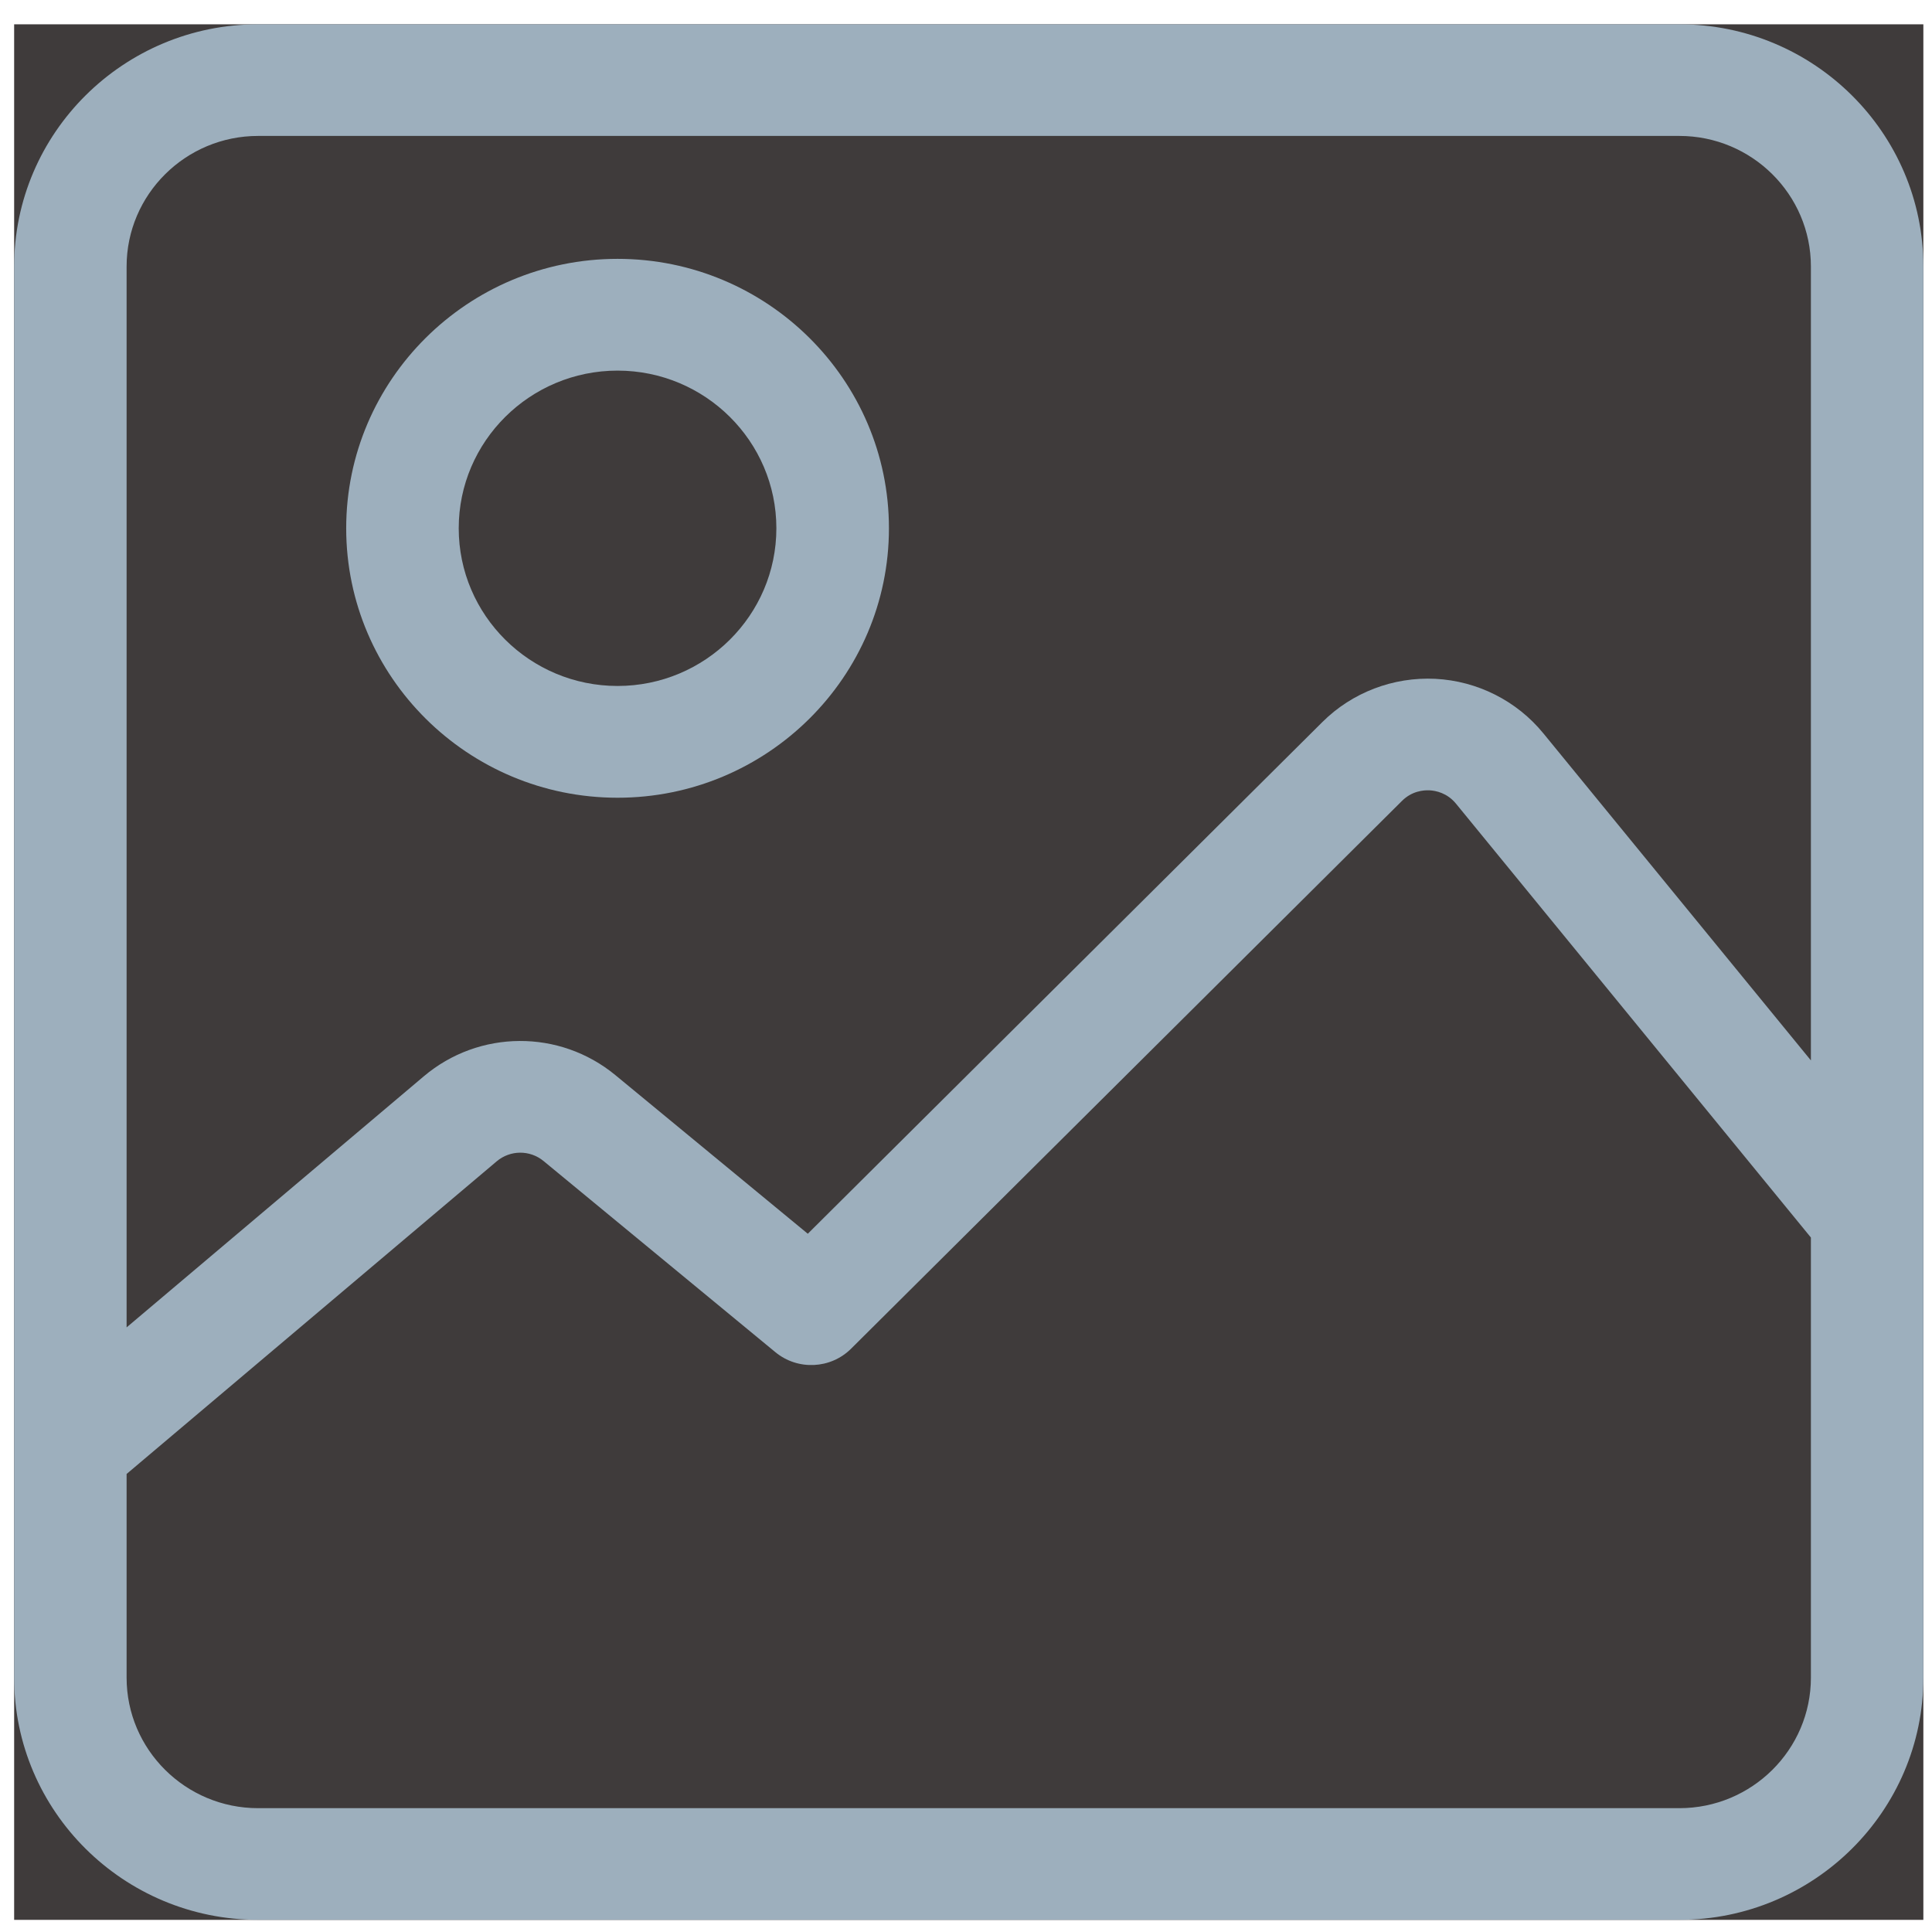 <svg width="53" height="53" viewBox="0 0 53 53" fill="none" xmlns="http://www.w3.org/2000/svg">
<rect width="52.375" height="52" transform="translate(0.388 0.667)" fill="#3F3B3B"/>
<path fill-rule="evenodd" clip-rule="evenodd" d="M46.07 0.667H7.081C3.39 0.667 0.388 3.647 0.388 7.311V46.022C0.388 49.686 3.39 52.666 7.081 52.666H46.07C49.761 52.666 52.763 49.686 52.763 46.022V7.311C52.763 3.647 49.761 0.667 46.07 0.667ZM49.678 46.022C49.678 47.997 48.059 49.603 46.07 49.603H7.08C5.091 49.603 3.473 47.997 3.473 46.022V40.435L13.626 31.858C13.997 31.545 14.537 31.542 14.911 31.85L21.271 37.094C21.884 37.599 22.785 37.558 23.348 36.998L38.46 21.971C38.733 21.699 39.052 21.673 39.218 21.681C39.384 21.69 39.698 21.749 39.942 22.047L49.678 33.949V46.022H49.678ZM42.337 20.116L49.678 29.09V7.311C49.678 5.336 48.059 3.729 46.07 3.729H7.08C5.091 3.729 3.473 5.336 3.473 7.311V36.414L11.627 29.525C13.142 28.246 15.352 28.233 16.882 29.494L22.16 33.845L36.277 19.807C37.093 18.995 38.223 18.565 39.376 18.622C40.529 18.681 41.608 19.225 42.337 20.116Z" fill="#9DAFBD"/>
<path fill-rule="evenodd" clip-rule="evenodd" d="M9.497 14.492C9.497 10.417 12.836 7.101 16.941 7.101C21.046 7.101 24.386 10.417 24.386 14.492C24.386 18.568 21.046 21.884 16.941 21.884C12.836 21.884 9.497 18.568 9.497 14.492ZM12.584 14.492C12.584 16.878 14.539 18.818 16.941 18.818C19.344 18.818 21.298 16.878 21.298 14.492C21.298 12.107 19.344 10.167 16.941 10.167C14.539 10.167 12.584 12.107 12.584 14.492Z" fill="#9DAFBD"/>
</svg>
